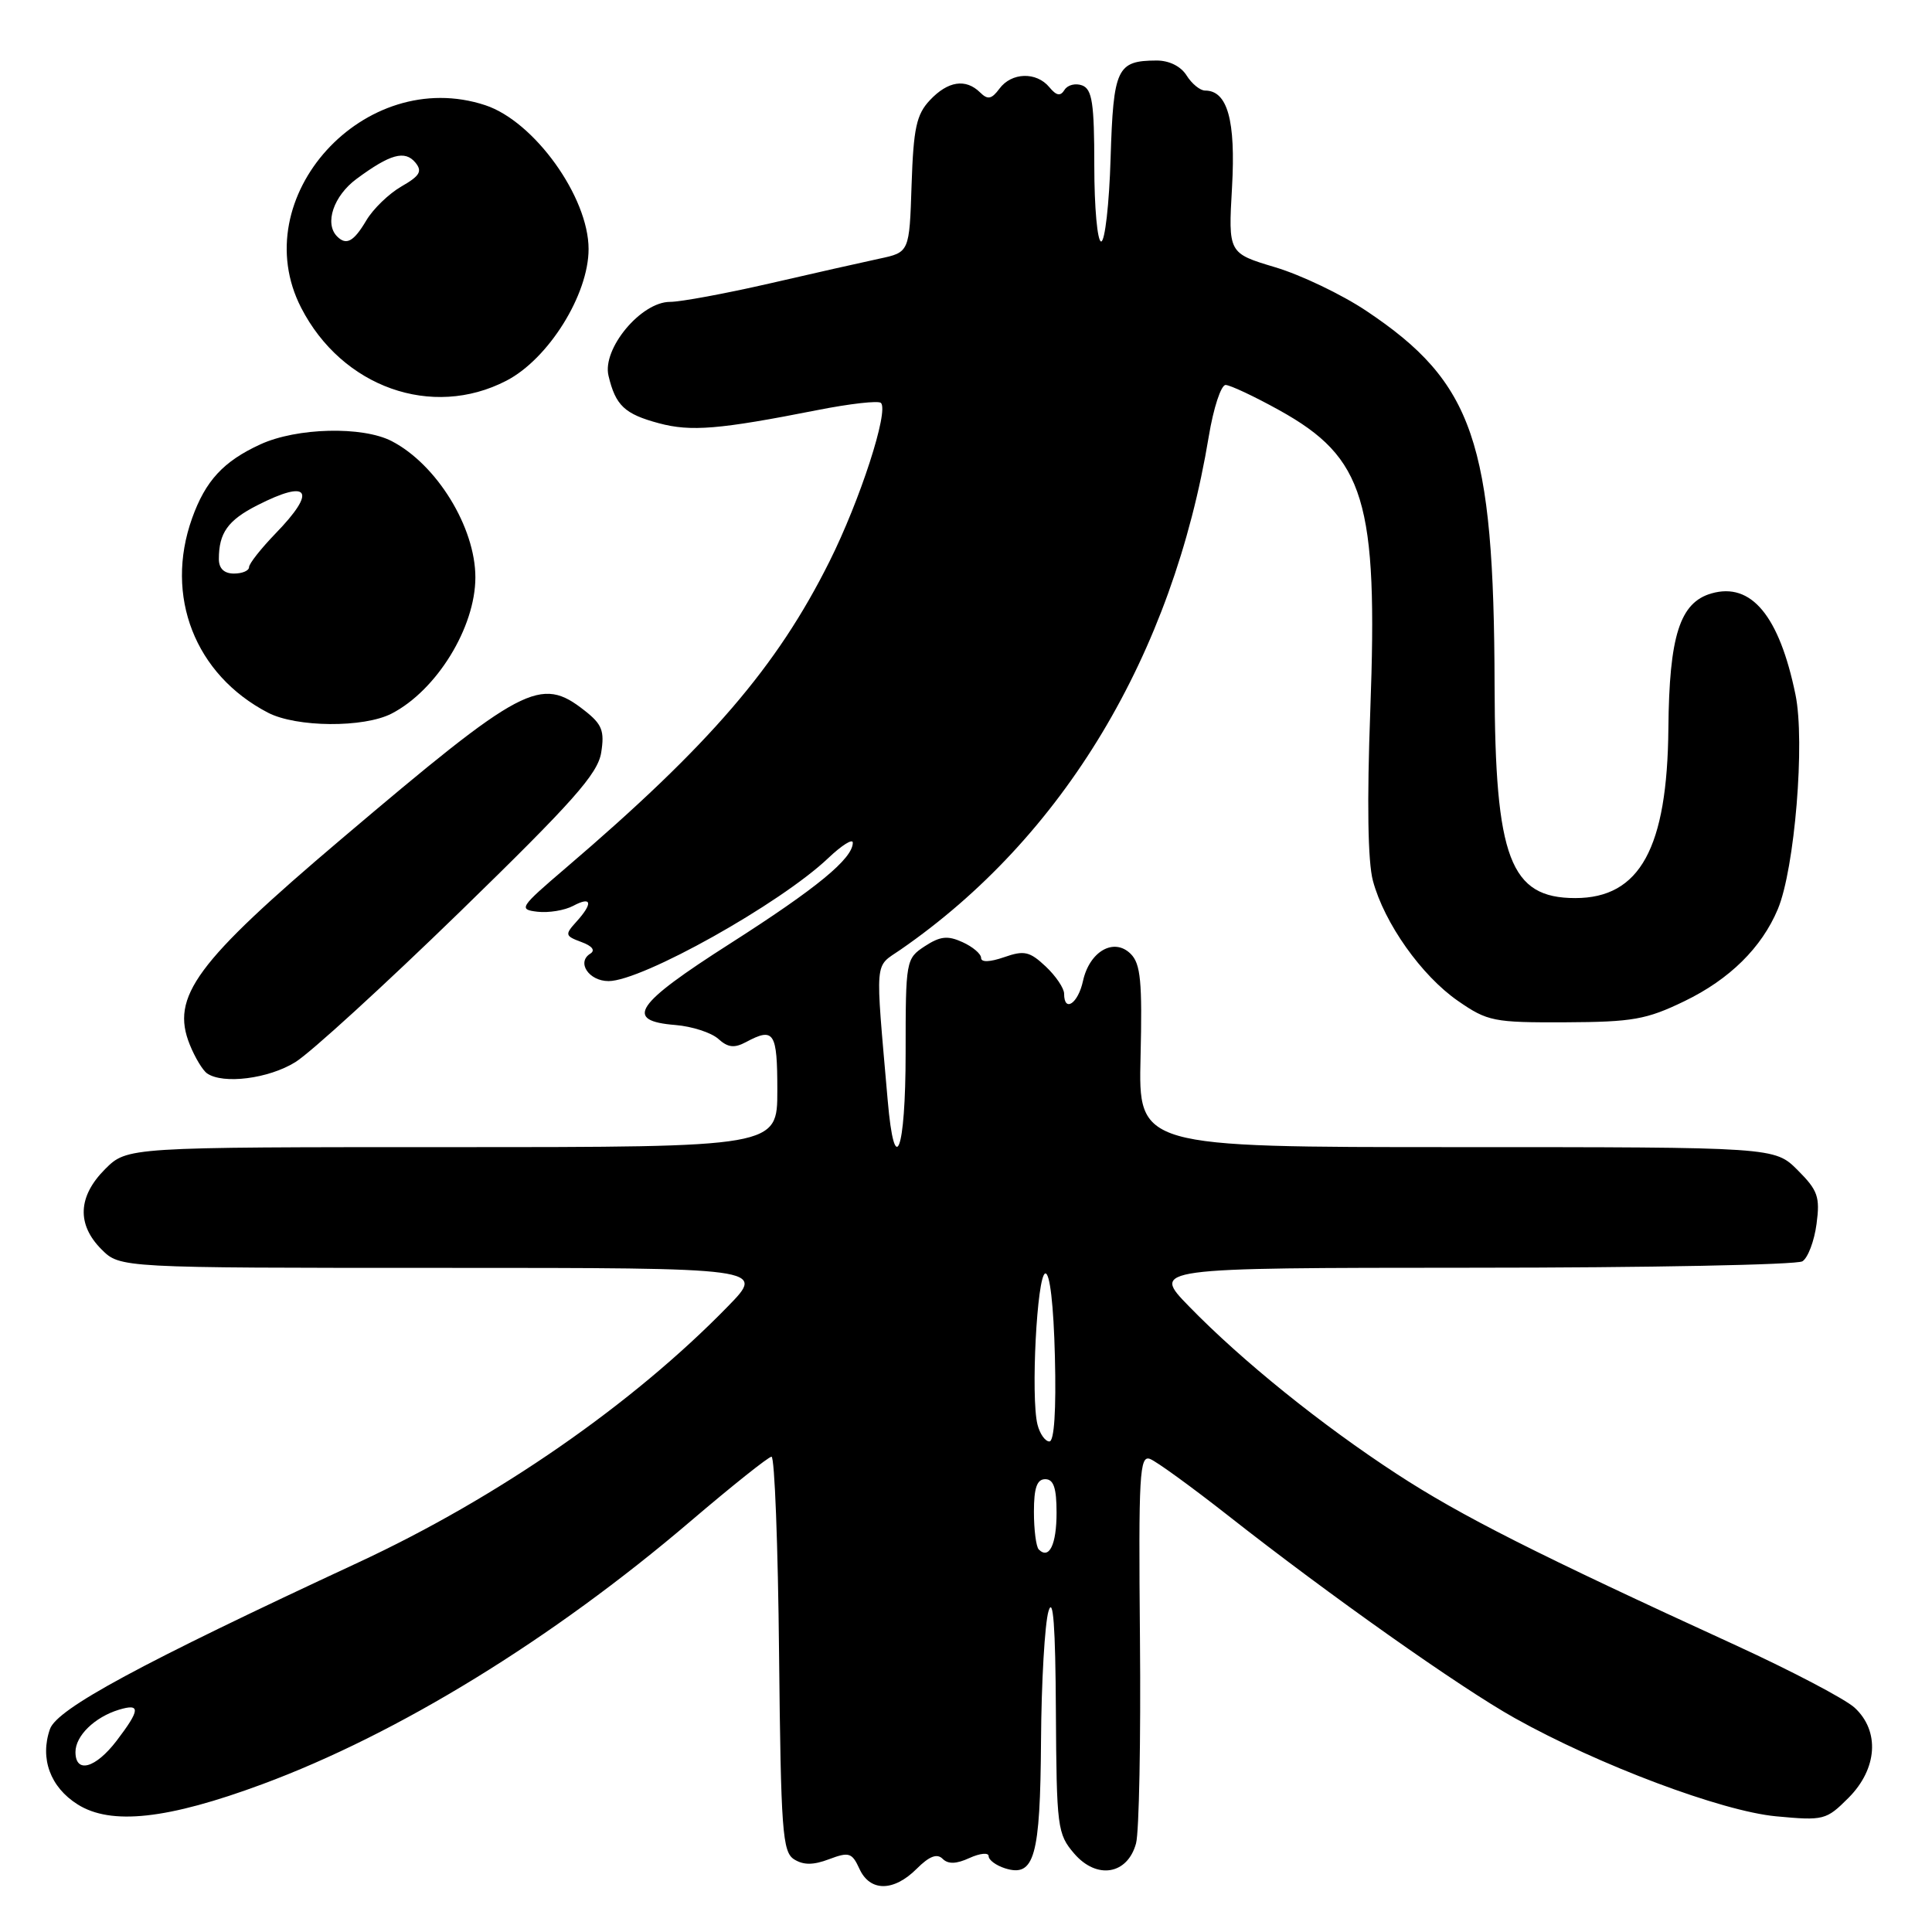 <?xml version="1.0" encoding="UTF-8" standalone="no"?>
<!DOCTYPE svg PUBLIC "-//W3C//DTD SVG 1.1//EN" "http://www.w3.org/Graphics/SVG/1.1/DTD/svg11.dtd" >
<svg xmlns="http://www.w3.org/2000/svg" xmlns:xlink="http://www.w3.org/1999/xlink" version="1.1" viewBox="0 0 256 256">
 <g >
 <path fill="currentColor"
d=" M 121.47 247.62 C 123.13 245.96 124.16 245.56 124.90 246.30 C 125.63 247.03 126.71 247.00 128.47 246.19 C 129.86 245.56 131.00 245.45 131.00 245.95 C 131.00 246.46 131.98 247.18 133.17 247.56 C 137.07 248.79 137.84 246.05 137.94 230.66 C 137.99 222.87 138.44 215.15 138.93 213.50 C 139.55 211.42 139.85 215.46 139.91 226.69 C 140.00 242.15 140.11 243.01 142.33 245.60 C 145.32 249.08 149.40 248.41 150.53 244.26 C 150.94 242.74 151.17 230.52 151.05 217.11 C 150.85 195.34 151.00 192.78 152.39 193.32 C 153.25 193.65 157.90 197.03 162.73 200.82 C 176.08 211.32 193.45 223.60 200.72 227.66 C 211.82 233.87 228.12 239.99 235.33 240.67 C 241.66 241.26 241.98 241.18 244.94 238.22 C 248.77 234.38 249.11 229.38 245.75 226.28 C 244.51 225.14 237.43 221.42 230.00 218.01 C 203.56 205.90 193.58 200.85 185.10 195.32 C 175.10 188.80 164.57 180.32 157.54 173.09 C 152.58 168.00 152.58 168.00 195.04 167.98 C 218.39 167.98 238.10 167.59 238.83 167.13 C 239.56 166.67 240.40 164.45 240.70 162.19 C 241.18 158.59 240.88 157.73 238.20 155.05 C 235.15 152.00 235.15 152.00 193.00 152.00 C 150.84 152.00 150.84 152.00 151.13 140.00 C 151.37 130.08 151.14 127.71 149.83 126.40 C 147.62 124.19 144.37 126.04 143.50 129.99 C 142.85 132.98 141.00 134.22 141.00 131.67 C 141.00 130.95 139.90 129.32 138.56 128.06 C 136.44 126.07 135.71 125.90 133.06 126.83 C 131.15 127.49 130.00 127.53 130.00 126.93 C 130.00 126.39 128.89 125.45 127.54 124.84 C 125.57 123.94 124.58 124.05 122.54 125.38 C 120.04 127.02 120.00 127.26 120.00 139.52 C 120.00 152.64 118.54 156.45 117.62 145.75 C 115.96 126.61 115.82 128.26 119.32 125.84 C 140.88 110.95 155.38 86.80 160.17 57.82 C 160.79 54.07 161.79 51.01 162.40 51.01 C 163.00 51.02 166.20 52.52 169.50 54.35 C 180.86 60.65 182.60 66.39 181.57 94.15 C 181.12 106.26 181.24 114.18 181.92 116.71 C 183.43 122.33 188.36 129.28 193.18 132.62 C 197.11 135.34 197.91 135.50 207.42 135.46 C 216.33 135.42 218.16 135.10 223.20 132.66 C 229.18 129.77 233.43 125.57 235.57 120.47 C 237.81 115.13 239.20 98.28 237.91 92.04 C 235.76 81.59 232.05 77.12 226.78 78.63 C 222.59 79.83 221.18 84.25 221.07 96.50 C 220.93 112.39 217.30 119.00 208.73 119.00 C 200.10 119.00 198.10 113.74 198.04 90.82 C 197.96 58.57 195.26 50.68 181.04 41.19 C 177.81 39.03 172.38 36.43 168.96 35.41 C 162.75 33.55 162.75 33.55 163.25 24.81 C 163.75 15.95 162.65 12.00 159.68 12.00 C 159.02 12.00 157.92 11.10 157.23 10.00 C 156.47 8.78 154.91 8.01 153.24 8.02 C 147.99 8.04 147.53 9.03 147.16 20.96 C 146.98 27.03 146.41 32.00 145.91 32.00 C 145.41 32.00 145.00 27.49 145.00 21.97 C 145.00 13.69 144.72 11.83 143.40 11.32 C 142.52 10.99 141.47 11.25 141.06 11.90 C 140.51 12.79 139.99 12.69 139.04 11.55 C 137.33 9.48 134.03 9.58 132.43 11.75 C 131.39 13.15 130.88 13.25 129.87 12.25 C 127.96 10.37 125.60 10.74 123.22 13.27 C 121.43 15.17 121.04 16.98 120.79 24.48 C 120.50 33.43 120.50 33.43 116.50 34.28 C 114.30 34.75 107.74 36.23 101.93 37.57 C 96.12 38.90 90.20 40.00 88.78 40.00 C 84.94 40.00 79.77 46.21 80.63 49.79 C 81.57 53.74 82.76 54.86 87.30 56.08 C 91.54 57.22 95.29 56.91 108.31 54.34 C 112.61 53.49 116.40 53.06 116.73 53.39 C 117.80 54.47 113.96 66.30 109.91 74.40 C 102.93 88.38 94.04 98.71 74.98 115.00 C 68.85 120.24 68.67 120.51 71.22 120.81 C 72.70 120.98 74.82 120.63 75.95 120.03 C 78.42 118.71 78.61 119.67 76.36 122.15 C 74.83 123.84 74.87 124.02 77.03 124.82 C 78.48 125.35 78.92 125.93 78.21 126.37 C 76.37 127.51 78.03 130.00 80.64 130.00 C 85.07 130.00 103.40 119.74 109.75 113.70 C 111.54 112.00 113.00 111.08 113.00 111.66 C 113.00 113.77 108.23 117.69 96.77 125.01 C 84.09 133.10 82.63 135.27 89.51 135.82 C 91.70 136.00 94.25 136.83 95.17 137.65 C 96.45 138.81 97.30 138.91 98.85 138.08 C 102.57 136.09 103.00 136.74 103.00 144.50 C 103.00 152.00 103.00 152.00 59.92 152.00 C 16.85 152.00 16.85 152.00 13.92 154.92 C 10.32 158.53 10.15 162.24 13.45 165.55 C 15.91 168.00 15.91 168.00 58.67 168.00 C 101.42 168.00 101.42 168.00 96.46 173.09 C 83.82 186.07 65.94 198.46 47.45 207.05 C 18.55 220.48 7.57 226.41 6.62 229.11 C 5.26 233.00 6.66 236.81 10.28 239.09 C 14.71 241.89 22.20 241.07 34.75 236.42 C 52.74 229.76 73.17 217.21 91.50 201.57 C 97.00 196.88 101.83 193.03 102.23 193.02 C 102.64 193.01 103.09 204.76 103.23 219.14 C 103.47 242.63 103.68 245.39 105.22 246.37 C 106.47 247.15 107.76 247.15 109.87 246.35 C 112.50 245.36 112.90 245.49 113.88 247.63 C 115.27 250.68 118.41 250.68 121.47 247.62 Z  M 39.13 140.74 C 41.13 139.51 50.94 130.54 60.94 120.82 C 75.93 106.23 79.20 102.55 79.66 99.73 C 80.12 96.85 79.78 95.97 77.47 94.16 C 71.60 89.54 69.36 90.72 45.19 111.21 C 25.93 127.54 22.58 132.08 25.15 138.43 C 25.83 140.12 26.86 141.83 27.44 142.23 C 29.56 143.70 35.59 142.94 39.13 140.74 Z  M 51.90 94.55 C 57.87 91.46 62.99 83.13 62.99 76.50 C 62.99 69.87 57.87 61.54 51.90 58.45 C 48.03 56.45 39.33 56.66 34.50 58.88 C 29.60 61.13 27.23 63.70 25.45 68.68 C 21.77 78.99 25.84 89.40 35.50 94.43 C 39.27 96.39 48.21 96.46 51.90 94.55 Z  M 67.09 50.45 C 72.67 47.57 77.99 39.05 77.99 33.00 C 77.99 26.10 70.79 16.08 64.30 13.94 C 48.30 8.66 32.39 26.17 39.91 40.79 C 45.32 51.31 57.24 55.55 67.09 50.45 Z  M 10.00 232.15 C 10.00 230.01 12.54 227.53 15.75 226.55 C 18.65 225.67 18.59 226.54 15.45 230.66 C 12.65 234.32 10.00 235.05 10.00 232.15 Z  M 137.64 205.31 C 137.29 204.95 137.00 202.72 137.00 200.33 C 137.00 197.15 137.40 196.00 138.50 196.00 C 139.61 196.00 140.00 197.16 140.00 200.44 C 140.00 204.67 139.02 206.69 137.64 205.31 Z  M 137.47 188.75 C 136.57 185.15 137.40 169.01 138.50 168.74 C 139.11 168.60 139.61 172.89 139.78 179.75 C 139.96 186.87 139.69 191.00 139.05 191.00 C 138.49 191.00 137.78 189.99 137.47 188.75 Z  M 29.00 74.08 C 29.00 70.62 30.19 68.94 34.08 66.96 C 41.00 63.43 42.03 65.01 36.50 70.70 C 34.58 72.69 33.00 74.69 33.00 75.15 C 33.00 75.62 32.10 76.00 31.00 76.00 C 29.70 76.00 29.00 75.33 29.00 74.08 Z  M 44.67 31.33 C 42.96 29.62 44.20 25.95 47.25 23.70 C 51.70 20.41 53.65 19.87 55.04 21.54 C 55.99 22.70 55.64 23.30 53.20 24.70 C 51.53 25.66 49.43 27.69 48.53 29.22 C 46.87 32.02 45.89 32.56 44.67 31.33 Z "/>
</g>
</svg>